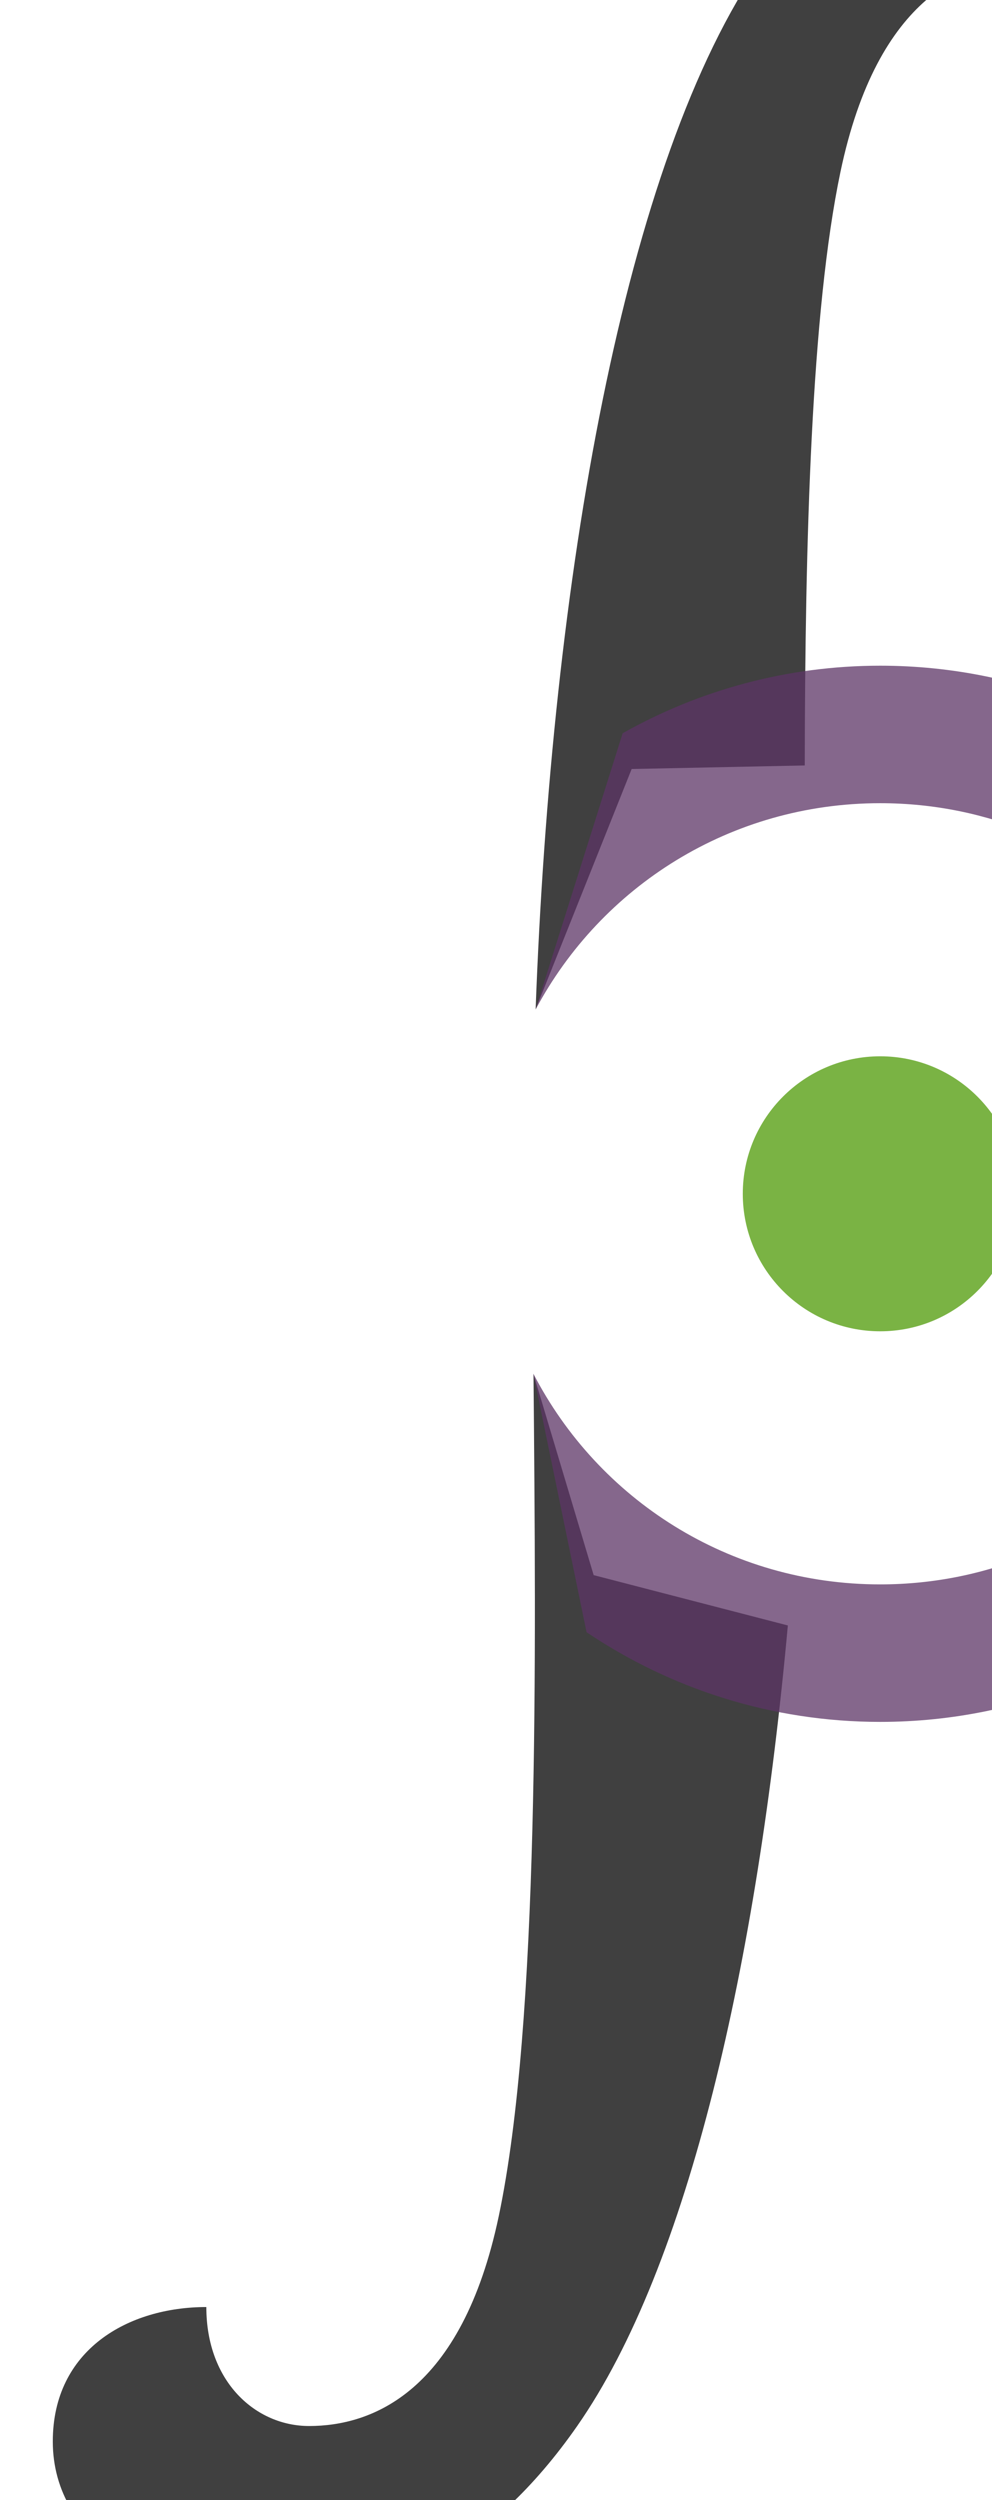 <?xml version="1.0" encoding="UTF-8" standalone="no"?>
<!-- Created with Inkscape (http://www.inkscape.org/) -->

<svg
   width="397"
   height="1000"
   viewBox="0 0 397 1000"
   version="1.1"
   id="svg1"
   inkscape:version="1.3.2 (091e20e, 2023-11-25, custom)"
   sodipodi:docname="integral-around-belly-a.svg"
   xmlns:inkscape="http://www.inkscape.org/namespaces/inkscape"
   xmlns:sodipodi="http://sodipodi.sourceforge.net/DTD/sodipodi-0.dtd"
   xmlns="http://www.w3.org/2000/svg"
   xmlns:svg="http://www.w3.org/2000/svg">
  <sodipodi:namedview
     id="namedview1"
     pagecolor="#ffffff"
     bordercolor="#666666"
     borderopacity="1.0"
     inkscape:showpageshadow="2"
     inkscape:pageopacity="0.0"
     inkscape:pagecheckerboard="0"
     inkscape:deskcolor="#d1d1d1"
     inkscape:document-units="px"
     inkscape:zoom="1.4142136"
     inkscape:cx="384.31253"
     inkscape:cy="481.18616"
     inkscape:window-width="1680"
     inkscape:window-height="998"
     inkscape:window-x="-8"
     inkscape:window-y="-8"
     inkscape:window-maximized="1"
     inkscape:current-layer="layer1"
     showguides="true">
    <sodipodi:guide
       position="15,-30"
       orientation="1,0"
       id="guide1"
       inkscape:locked="false" />
    <sodipodi:guide
       position="385,1076"
       orientation="1,0"
       id="guide2"
       inkscape:locked="false" />
    <sodipodi:guide
       position="407.288,1085.37"
       orientation="0,-1"
       id="guide3"
       inkscape:locked="false" />
    <sodipodi:guide
       position="83,-40"
       orientation="0,-1"
       id="guide4"
       inkscape:locked="false" />
    <sodipodi:guide
       position="267.997,522.5"
       orientation="1,0"
       id="guide5"
       inkscape:locked="false" />
    <sodipodi:guide
       position="407.288,1015.37"
       orientation="0,1"
       id="guide8"
       inkscape:label=""
       inkscape:locked="false"
       inkscape:color="rgb(0,134,229)" />
    <sodipodi:guide
       position="520.997,522.5"
       orientation="1,0"
       id="guide9"
       inkscape:locked="false" />
    <sodipodi:guide
       position="212.997,522.5"
       orientation="-1,0"
       id="guide10"
       inkscape:label=""
       inkscape:locked="false"
       inkscape:color="rgb(0,134,229)" />
    <sodipodi:guide
       position="322.997,522.5"
       orientation="-1,0"
       id="guide11"
       inkscape:label=""
       inkscape:locked="false"
       inkscape:color="rgb(0,134,229)" />
    <sodipodi:guide
       position="24.171,-22.747"
       orientation="1,0"
       id="guide12"
       inkscape:locked="false" />
    <sodipodi:guide
       position="267.997,522.5"
       orientation="0,-1"
       id="guide13"
       inkscape:locked="false" />
    <sodipodi:guide
       position="56.762,733.735"
       orientation="0,-1"
       id="guide18"
       inkscape:locked="false" />
    <sodipodi:guide
       position="56.762,311.265"
       orientation="1,0"
       id="guide19"
       inkscape:locked="false" />
    <sodipodi:guide
       position="479.232,311.265"
       orientation="0,-1"
       id="guide20"
       inkscape:locked="false" />
    <sodipodi:guide
       position="479.232,733.735"
       orientation="1,0"
       id="guide21"
       inkscape:locked="false" />
  </sodipodi:namedview>
  <defs
     id="defs1" />
  <g
     inkscape:label="Layer 1"
     inkscape:groupmode="layer"
     id="layer1">
    <path
       id="path7"
       style="opacity:0.748;fill:#000000;stroke:none;stroke-width:1px;stroke-linecap:butt;stroke-linejoin:miter;stroke-opacity:1"
       inkscape:transform-center-x="-30.068147"
       inkscape:transform-center-y="-281.25"
       d="M 426.451 -85.371 C 381.035 -85.371 339.606 -65.008 305 -15.371 C 249.492 64.247 220.703 232.138 214.357 403.746 L 252.791 307.592 L 322.064 306.168 C 322.183 216.357 324.655 124.487 336.354 68.756 C 351.258 -2.25 387.516 -15.371 412.285 -15.371 C 433.631 -15.371 453.42 2.249 453.42 32.219 C 484.551 32.219 514.867 15.259 514.867 -21.547 C 514.867 -62.145 472.241 -85.371 426.451 -85.371 z M 213.506 549.609 C 214.544 664.021 215.874 808.909 199.641 886.244 C 184.736 957.25 148.478 970.371 123.709 970.371 C 102.363 970.371 82.574 952.751 82.574 922.781 C 51.443 922.781 21.127 939.741 21.127 976.547 C 21.127 1017.145 63.753 1040.371 109.543 1040.371 C 154.96 1040.371 196.388 1020.008 230.994 970.371 C 275.72 906.219 303.029 784.699 315.299 650.16 L 237.588 630.031 L 213.506 549.609 z " />
    <path
       id="path21"
       style="color:#000000;fill:#5c3566;fill-rule:evenodd;stroke-miterlimit:2;-inkscape-stroke:none;opacity:0.748"
       d="M 352.262 266.266 C 314.869 266.266 279.717 276.112 249.193 293.281 L 214.355 403.746 L 214.355 403.793 C 240.589 354.589 292.351 321.266 352.262 321.266 C 438.874 321.266 508.498 390.888 508.498 477.5 C 508.498 564.112 438.874 633.734 352.262 633.734 C 291.647 633.734 239.39 599.612 213.459 549.453 L 213.459 549.547 L 234.74 652.855 C 268.377 675.493 308.822 688.734 352.262 688.734 C 468.598 688.734 563.498 593.836 563.498 477.5 C 563.498 361.164 468.598 266.266 352.262 266.266 z " />
    <circle
       style="opacity:0.748;fill:#4e9a06;fill-rule:evenodd;stroke:none;stroke-width:55;stroke-miterlimit:2"
       id="path5"
       cx="352.262"
       cy="477.5"
       r="55" />
  </g>
</svg>
